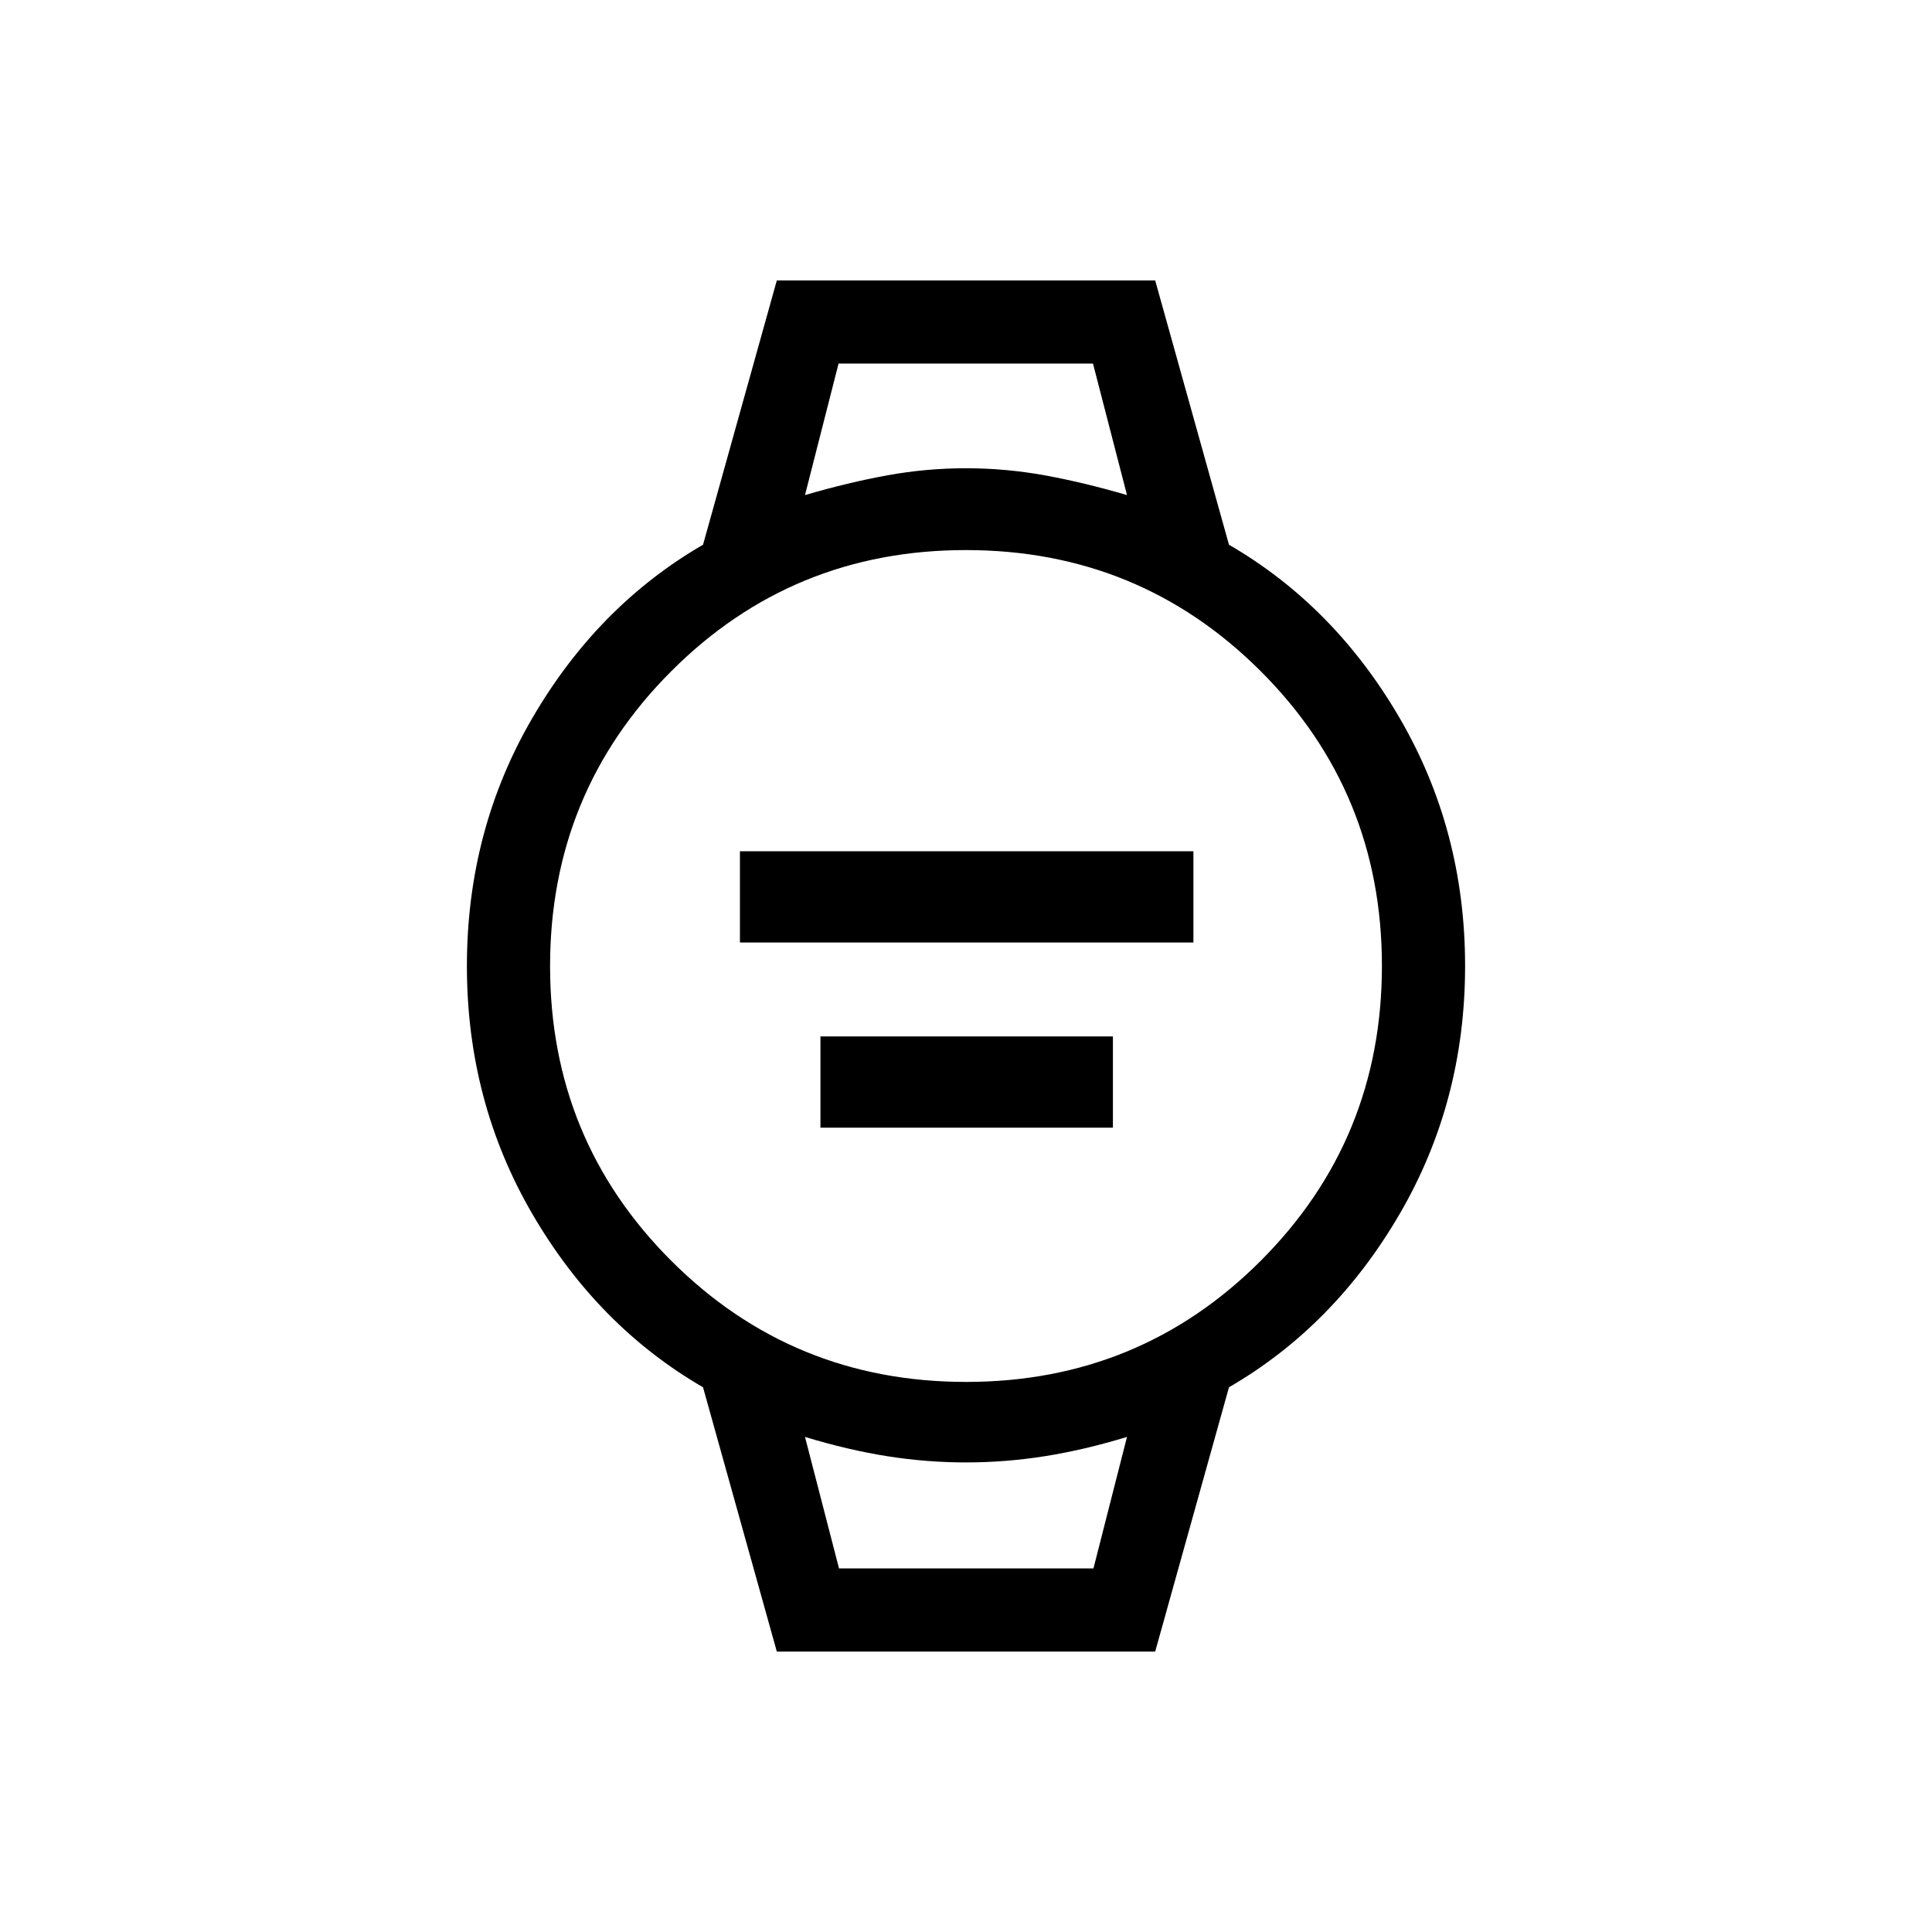 <svg xmlns="http://www.w3.org/2000/svg" height="40" viewBox="0 -960 960 960" width="40"><path d="M367.67-491.67V-537H593v45.33H367.67Zm40 92V-445H553v45.33H407.67ZM386-139.33l-36.67-131.34Q297-301 264.5-356.82 232-412.64 232-480q0-67.36 32.5-123.18Q297-659 349.33-689.33L386-820.67h188l36.67 131.34Q663-659 695.5-603.18 728-547.36 728-480q0 67.36-32.5 123.18Q663-301 610.67-270.67L574-139.33H386Zm94.07-134q86.26 0 146.43-60.24t60.17-146.5q0-86.26-60.24-146.43t-146.5-60.17q-86.26 0-146.43 60.24t-60.17 146.5q0 86.26 60.24 146.43t146.5 60.17ZM400-714q21.67-6.33 41-9.83t39-3.5q19.67 0 39 3.5t41 9.83l-16.9-65.33H416.67L400-714Zm16.9 533.33h126.43L560-246q-21.36 6.5-40.85 9.58-19.48 3.09-39.15 3.09-19.67 0-39.15-3.09Q421.36-239.5 400-246l16.9 65.33ZM400-779.33h160-160Zm16.88 598.66H400h160-143.12Z"/></svg>